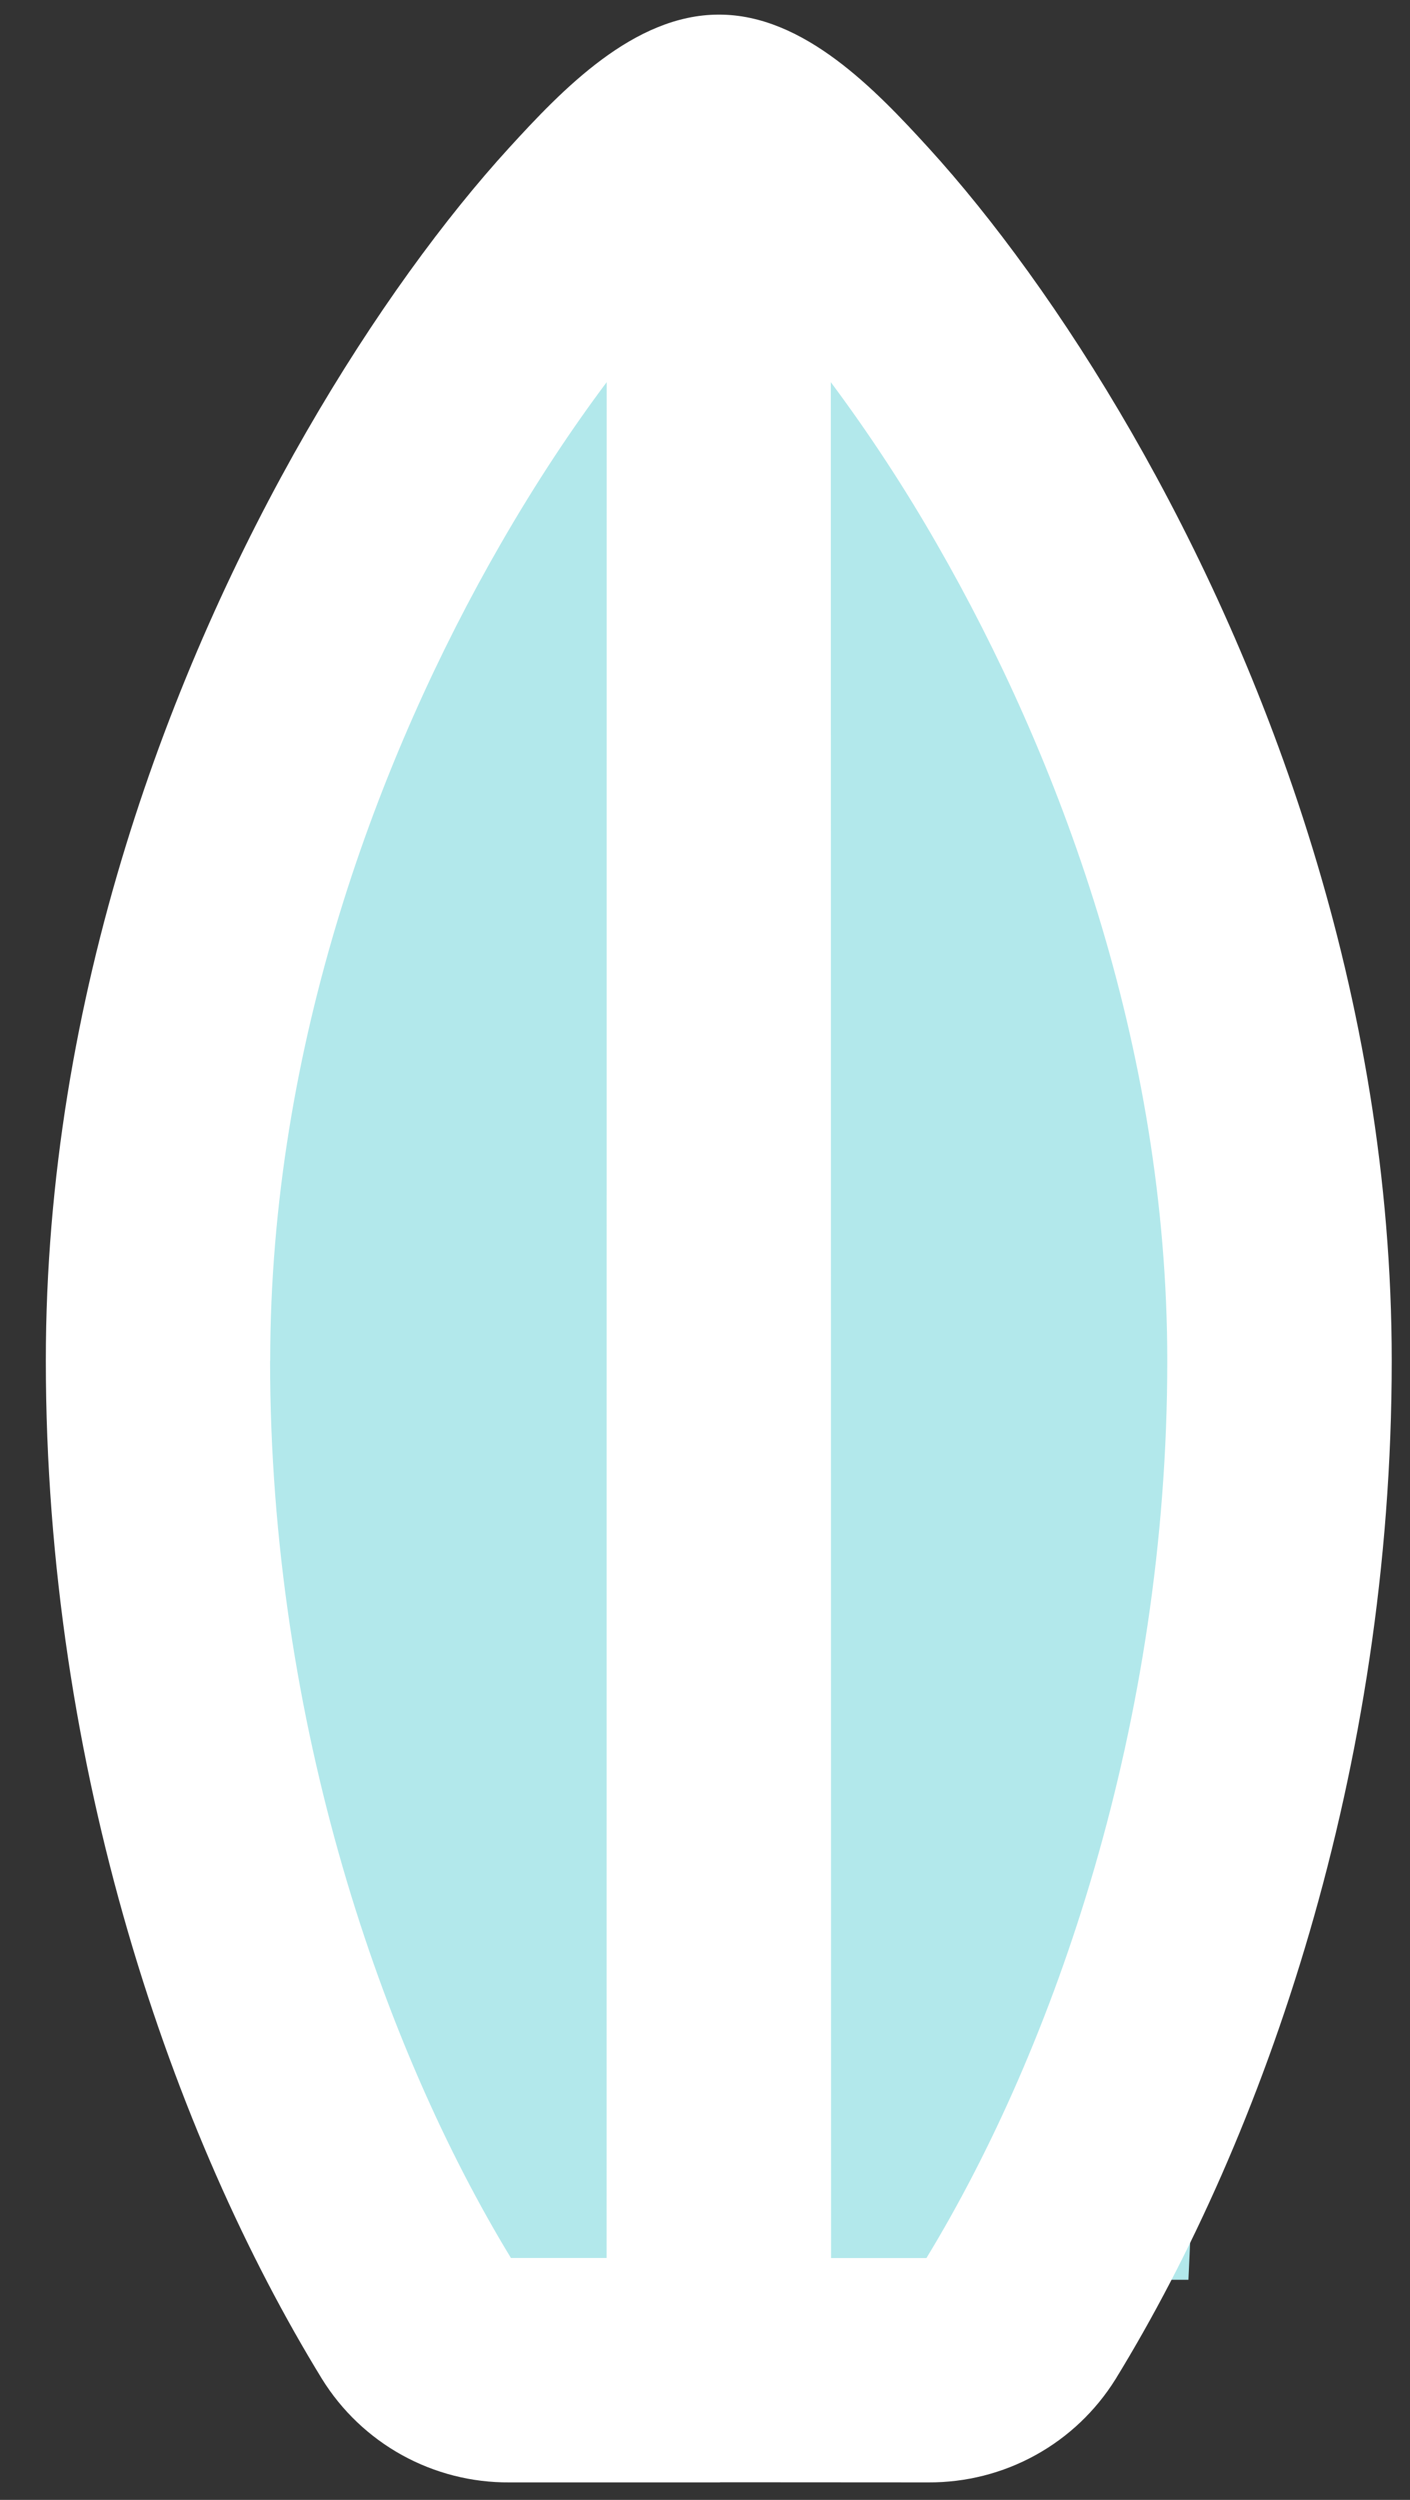 <svg width="22" height="39" viewBox="0 0 22 39" fill="none" xmlns="http://www.w3.org/2000/svg">
<rect x="0" y="0" width="22" height="39" fill="#333333" stroke="none"/>
<path d="M5.672 5.759H16.511L19.22 20.663L18.543 35.566H4.317L2.285 20.663L5.672 5.759Z" fill="#B2E8EB"/>
<path fill-rule="evenodd" clip-rule="evenodd" d="M11.234 38.725L14.485 38.727C15.069 38.73 15.645 38.584 16.156 38.302C16.668 38.02 17.098 37.611 17.407 37.114C19.728 33.328 21.715 27.618 21.715 21.228C21.715 15.524 19.764 10.409 17.654 6.743C16.596 4.905 15.475 3.39 14.49 2.309C13.662 1.402 12.543 0.226 11.216 0.228C9.887 0.228 8.769 1.402 7.94 2.31C6.955 3.389 5.835 4.905 4.777 6.743C2.666 10.41 0.716 15.524 0.715 21.227C0.716 27.618 2.703 33.328 5.024 37.113C5.332 37.61 5.762 38.019 6.274 38.302C6.786 38.584 7.362 38.731 7.946 38.727H11.196C11.209 38.727 11.222 38.727 11.236 38.727L11.234 38.725ZM4.216 21.228C4.216 16.301 5.911 11.786 7.81 8.489C8.367 7.521 8.933 6.673 9.466 5.962L9.465 35.226H7.972C5.98 31.952 4.214 26.897 4.214 21.227L4.216 21.228ZM12.967 35.226L12.963 5.962C13.565 6.77 14.118 7.614 14.619 8.489C16.517 11.788 18.212 16.299 18.213 21.228C18.213 26.895 16.448 31.953 14.455 35.227H12.963L12.967 35.226Z" fill="white"/>
</svg>
